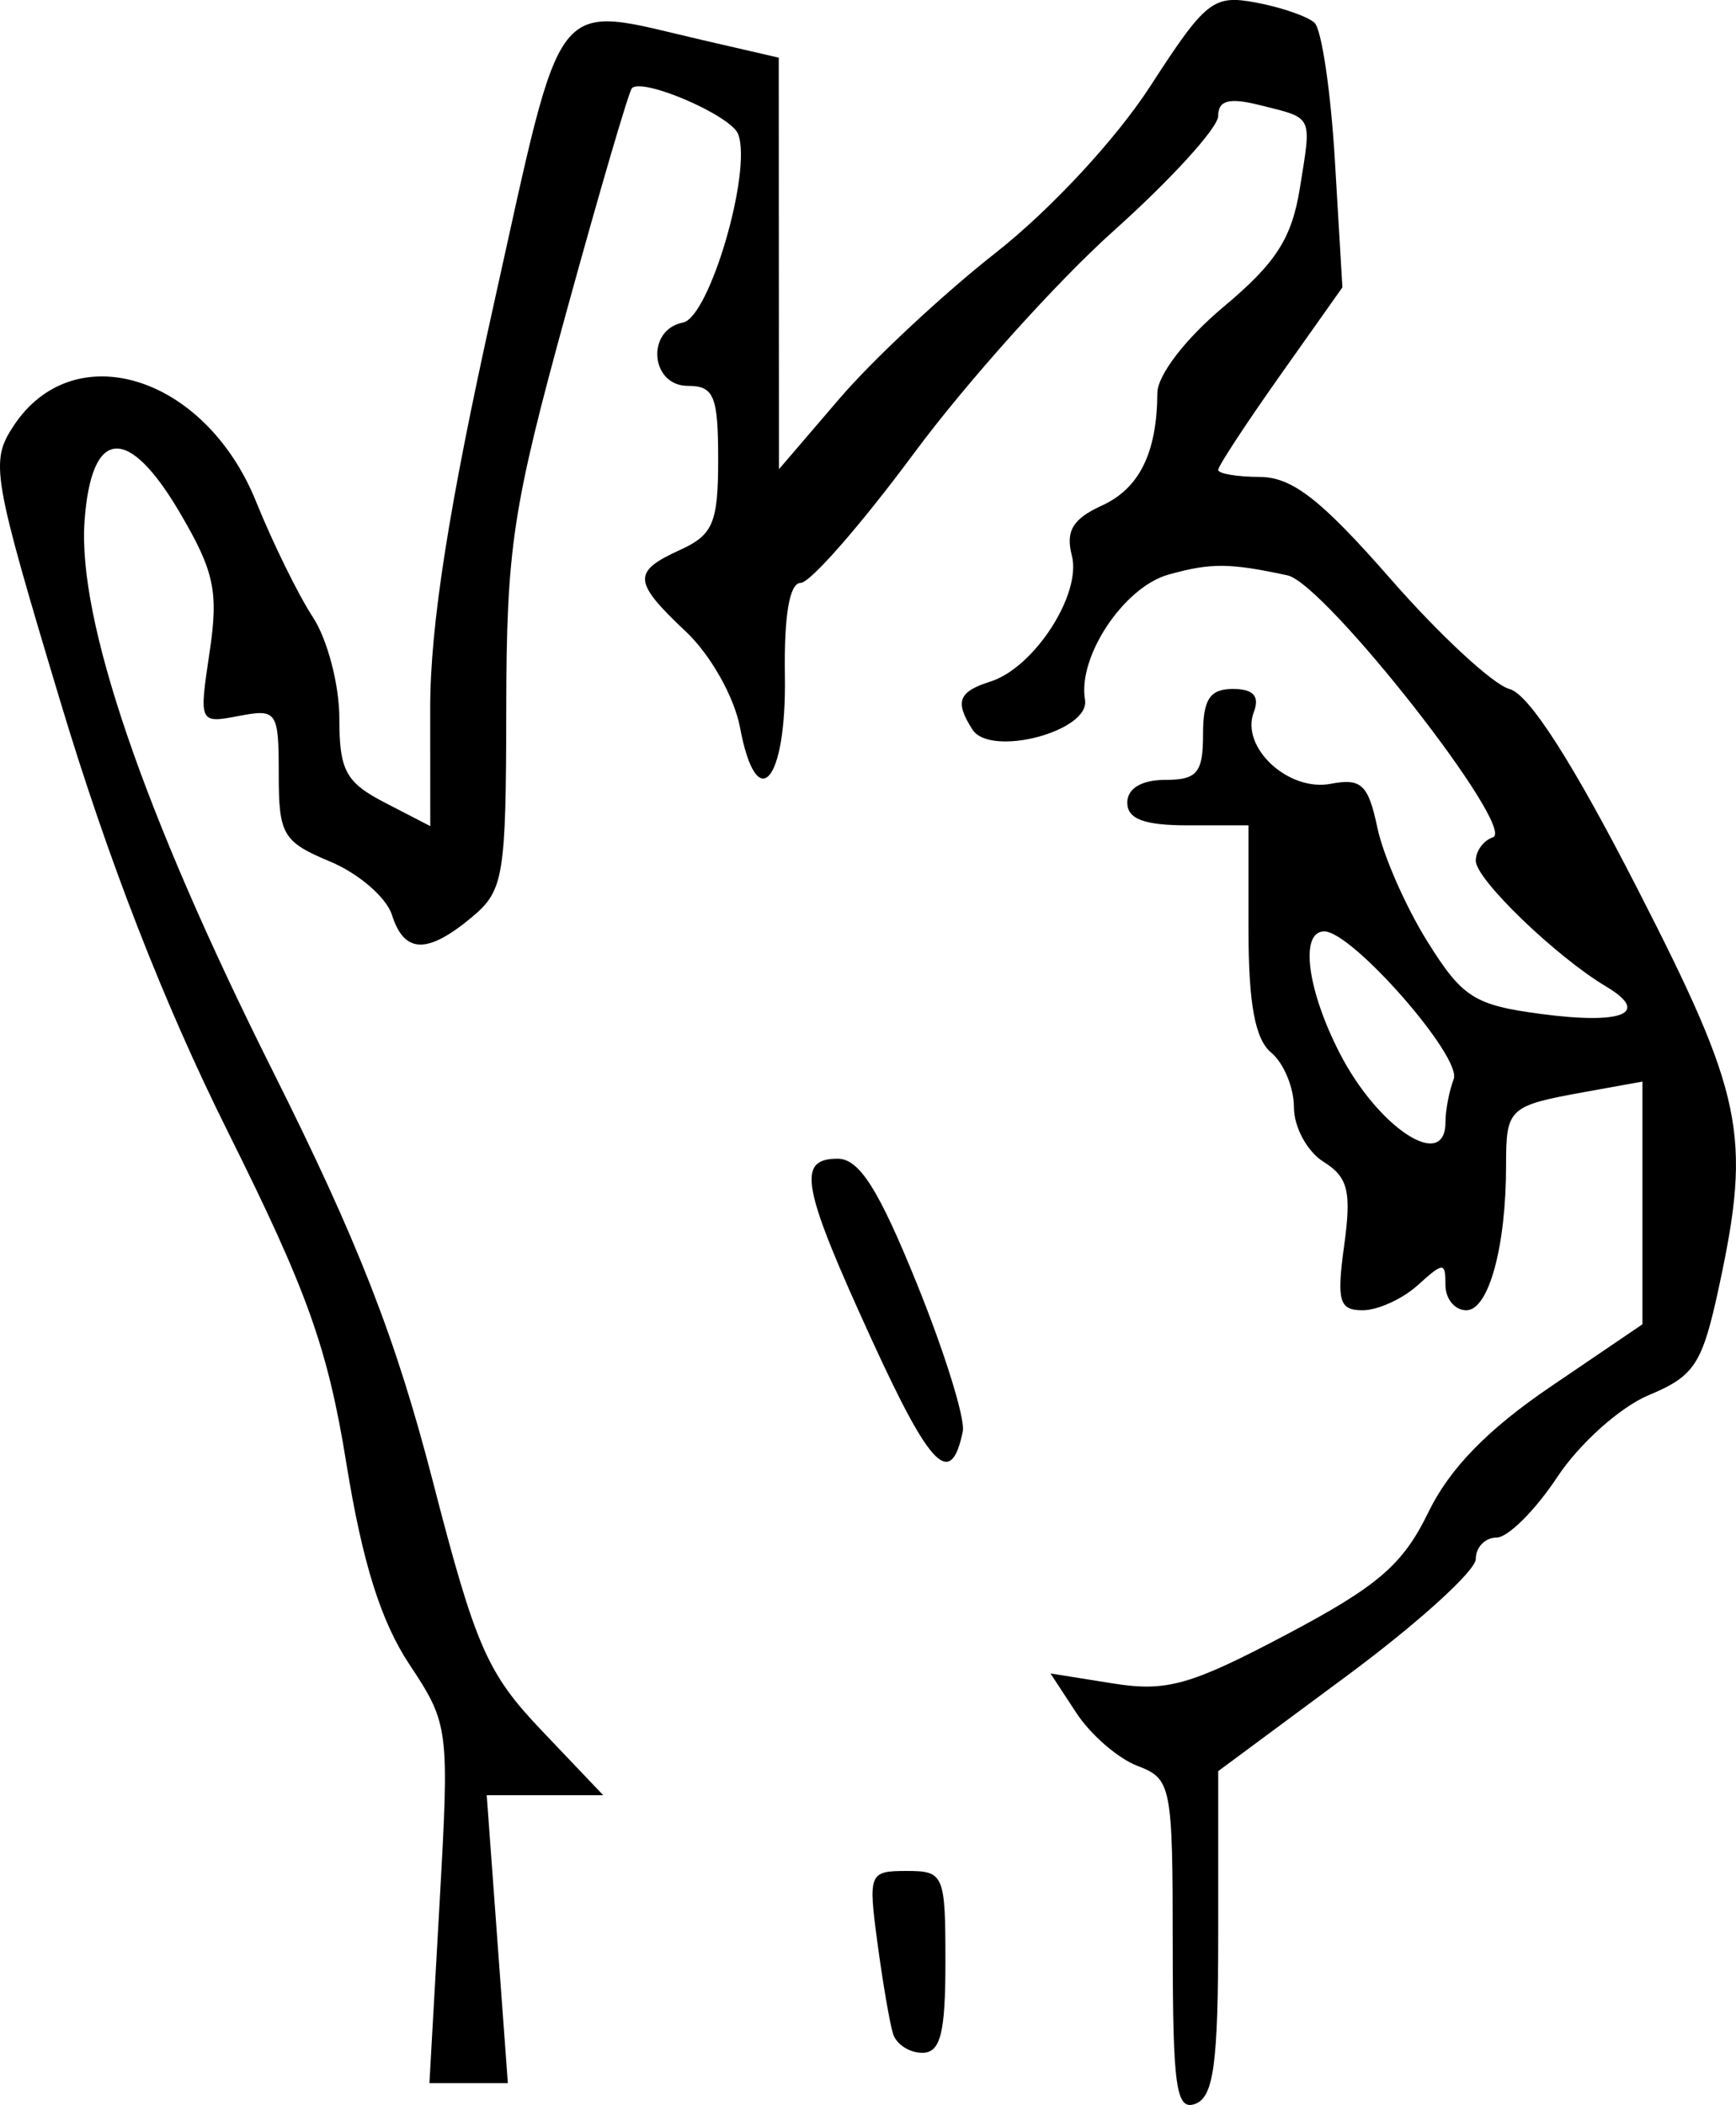 <svg version="1.1" viewBox="0 0 114.57 138.91" xmlns="http://www.w3.org/2000/svg">
 <g transform="translate(49.327 -19.845)">
  <path d="m28.069 148.25c0-10.586-0.086-11.026-2.325-11.877-1.279-0.486-3.094-2.058-4.034-3.493l-1.709-2.608 4.113 0.658c3.548 0.567 5.121 0.125 11.45-3.22 6.051-3.198 7.694-4.613 9.375-8.072 1.407-2.896 3.909-5.465 8.084-8.3l6.046-4.106v-16.016l-3.75 0.677c-5.093 0.919-5.25 1.064-5.25 4.848 0 5.376-1.15 9.566-2.625 9.566-0.756 0-1.375-0.745-1.375-1.655 0-1.54-0.127-1.54-1.829 0-1.006 0.91-2.642 1.655-3.636 1.655-1.553 0-1.725-0.602-1.219-4.289 0.488-3.557 0.255-4.497-1.364-5.508-1.074-0.67-1.952-2.285-1.952-3.588s-0.675-2.929-1.5-3.614c-1.067-0.886-1.5-3.229-1.5-8.122v-6.878h-4c-2.889 0-4-0.417-4-1.5 0-0.933 0.944-1.5 2.5-1.5 2.111 0 2.5-0.467 2.5-3 0-2.317 0.448-3 1.969-3 1.36 0 1.786 0.475 1.379 1.537-0.887 2.311 2.28 5.257 5.077 4.722 2.022-0.386 2.479 0.043 3.08 2.893 0.388 1.841 1.869 5.213 3.29 7.494 2.314 3.712 3.1 4.215 7.511 4.8 5.415 0.718 7.244-0.055 4.293-1.813-3.311-1.974-8.6-7.073-8.6-8.293 0-0.645 0.509-1.343 1.13-1.55 1.631-0.544-11.078-16.753-13.553-17.286-3.833-0.826-5.063-0.833-7.862-0.049-2.939 0.823-5.997 5.412-5.503 8.258 0.36 2.079-6.251 3.822-7.435 1.96-1.171-1.841-0.925-2.491 1.198-3.164 2.89-0.917 6.029-5.78 5.367-8.314-0.421-1.611 0.063-2.421 1.965-3.288 2.495-1.137 3.654-3.481 3.68-7.445 0.008-1.171 1.869-3.589 4.375-5.684 3.456-2.889 4.501-4.518 5.033-7.845 0.776-4.853 0.916-4.565-2.647-5.46-2.02-0.507-2.748-0.318-2.748 0.715 0 0.773-3.093 4.174-6.873 7.558-3.78 3.385-9.723 10.001-13.206 14.704-3.483 4.703-6.846 8.55-7.473 8.55-0.741 0-1.107 2.154-1.044 6.15 0.11 7.019-1.858 9.272-2.962 3.39-0.378-2.013-1.94-4.784-3.557-6.311-3.524-3.326-3.569-3.959-0.384-5.411 2.165-0.987 2.5-1.787 2.5-5.979 0-4.173-0.276-4.84-2-4.84-2.483 0-2.772-3.704-0.325-4.177 1.748-0.338 4.579-9.999 3.643-12.437-0.471-1.228-6.294-3.743-7.01-3.028-0.202 0.202-2.147 6.841-4.322 14.755-3.564 12.967-3.956 15.556-3.971 26.227-0.015 11.045-0.167 11.966-2.266 13.717-2.948 2.459-4.465 2.417-5.279-0.148-0.365-1.15-2.195-2.731-4.067-3.513-3.132-1.308-3.404-1.77-3.404-5.77 0-4.158-0.115-4.326-2.635-3.844-2.618 0.5-2.63 0.473-1.932-4.184 0.602-4.014 0.323-5.337-1.942-9.201-3.438-5.867-5.864-5.663-6.307 0.53-0.466 6.514 3.894 19.259 12.4 36.243 5.641 11.263 8.145 17.672 10.567 27.046 2.844 11.007 3.595 12.727 7.22 16.535l4.045 4.25h-7.69l1.395 19h-5.177l0.667-11.811c0.657-11.633 0.627-11.871-1.993-15.831-1.882-2.844-3.096-6.714-4.149-13.223-1.236-7.64-2.565-11.361-7.828-21.919-4.226-8.476-7.913-17.946-11.057-28.4-4.486-14.914-4.638-15.805-3.098-18.155 3.969-6.057 12.653-3.359 16.019 4.976 1.103 2.731 2.79 6.163 3.75 7.628 0.96 1.465 1.745 4.468 1.745 6.673 0 3.444 0.423 4.229 3 5.561l3 1.551-0.004-7.776c-0.002-5.471 1.233-13.333 4.167-26.526 4.701-21.134 3.729-19.894 13.76-17.578l5.076 1.172 0.013 27.157 3.993-4.658c2.196-2.562 6.827-6.886 10.292-9.608 3.647-2.866 7.954-7.506 10.23-11.021 3.652-5.64 4.145-6.031 6.952-5.51 1.662 0.309 3.406 0.909 3.876 1.334s1.077 4.528 1.349 9.118l0.494 8.345-4.099 5.794c-2.254 3.187-4.099 5.999-4.099 6.25 0 0.251 1.238 0.46 2.75 0.466 2.139 0.008 4.06 1.509 8.644 6.75 3.242 3.707 6.768 6.967 7.836 7.246 1.276 0.333 4.158 4.828 8.404 13.111 7.027 13.71 7.567 16.31 5.441 26.221-1.12 5.22-1.613 5.989-4.656 7.26-1.892 0.791-4.576 3.194-6.044 5.412-1.452 2.194-3.255 3.99-4.007 3.99-0.752 0-1.367 0.635-1.367 1.41 0 0.776-3.825 4.243-8.5 7.706l-8.5 6.295v10.687c0 8.577-0.296 10.801-1.5 11.263-1.277 0.49-1.5-1.057-1.5-10.418zm18-54.362c0-0.78 0.245-2.056 0.544-2.835 0.559-1.457-6.706-9.747-8.542-9.747-1.621 0-1.151 3.785 0.992 7.986 2.541 4.98 7.007 7.909 7.007 4.596zm-36.457 60.168c-0.217-0.688-0.68-3.388-1.03-6-0.615-4.596-0.553-4.75 1.925-4.75 2.464 0 2.561 0.228 2.561 6 0 4.721-0.326 6-1.531 6-0.842 0-1.709-0.562-1.925-1.25zm-1.383-45.753c-4.655-10.161-5.003-11.997-2.273-11.997 1.428 0 2.702 2.01 5.229 8.25 1.838 4.537 3.201 8.925 3.029 9.75-0.786 3.774-2.118 2.438-5.985-6.003z"/>
 </g>
</svg>
